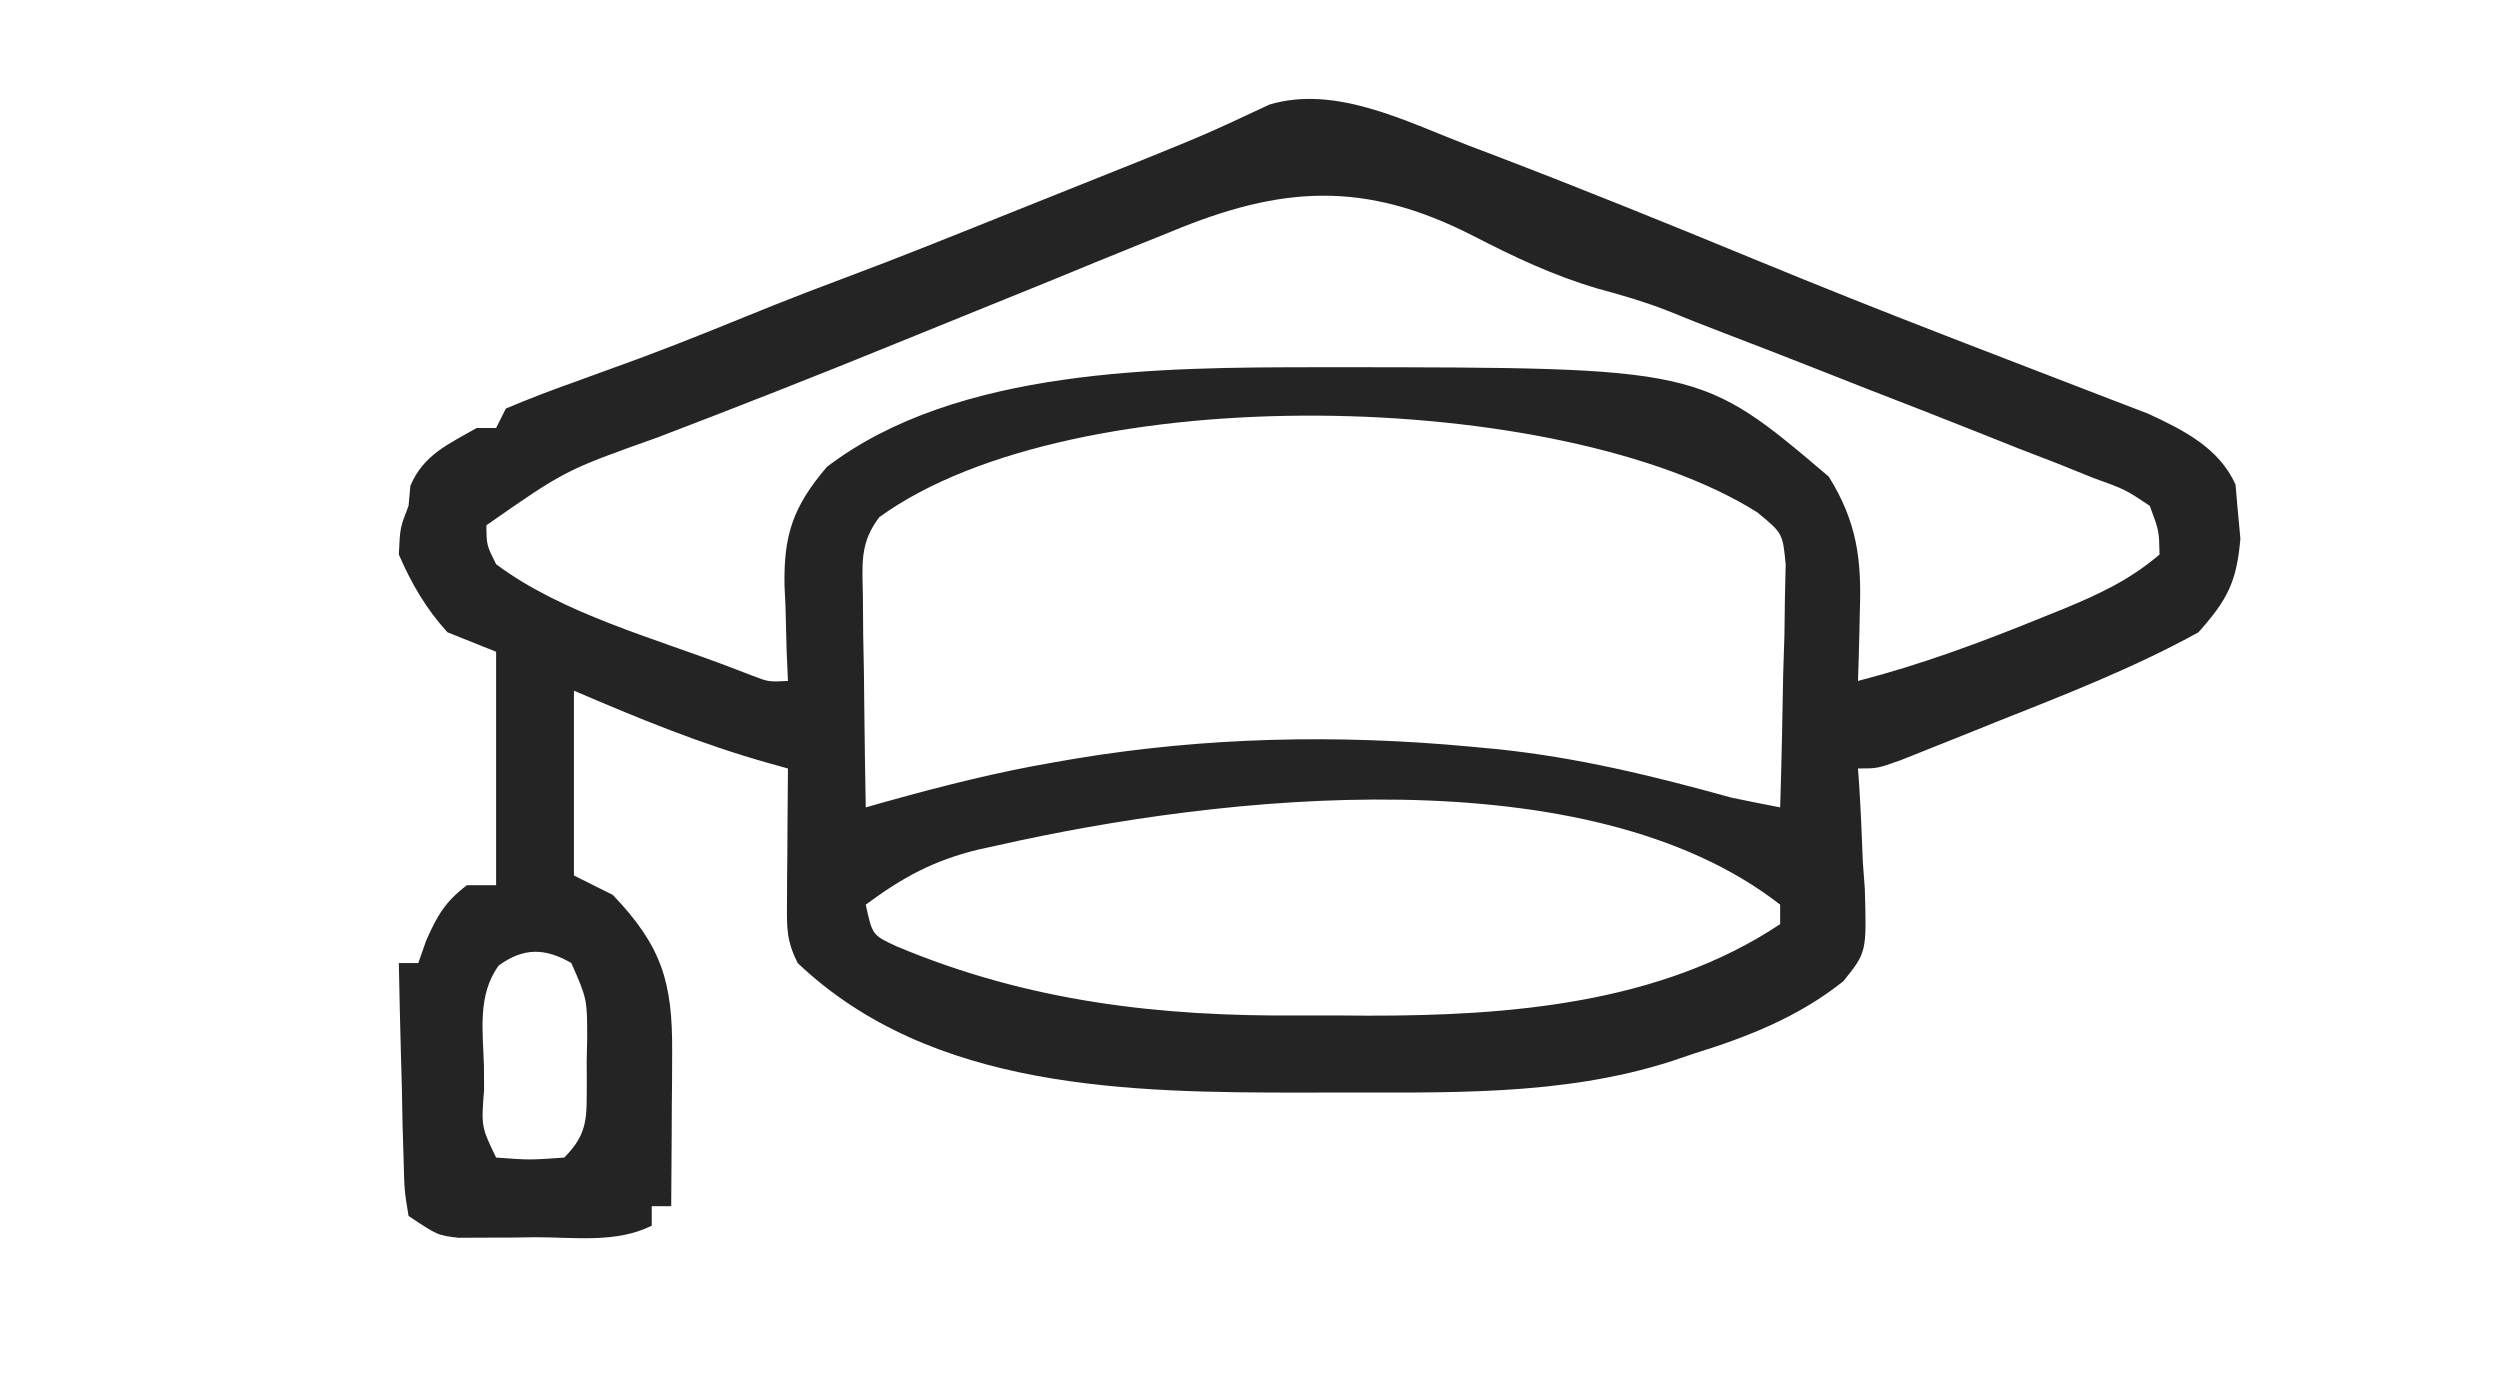 <?xml version="1.0" encoding="UTF-8"?>
<svg version="1.1" xmlns="http://www.w3.org/2000/svg" width="257" height="142">
<path d="M0 0 C1.05 0.399 2.1 0.799 3.182 1.21 C12.007 4.59 20.762 8.137 29.498 11.74 C36.013 14.422 42.549 17.034 49.121 19.574 C49.871 19.865 50.62 20.156 51.392 20.455 C55.849 22.185 55.849 22.185 60.314 23.896 C62.376 24.682 64.434 25.479 66.492 26.277 C67.677 26.731 68.861 27.185 70.082 27.652 C73.704 29.336 77.367 31.156 79.062 34.938 C79.124 35.659 79.186 36.381 79.25 37.125 C79.405 38.796 79.405 38.796 79.562 40.5 C79.177 44.973 78.228 46.775 75.25 50.125 C68.556 53.816 61.471 56.556 54.375 59.375 C52.666 60.063 52.666 60.063 50.922 60.766 C49.836 61.199 48.751 61.632 47.633 62.078 C46.647 62.472 45.661 62.865 44.645 63.271 C42.25 64.125 42.25 64.125 40.25 64.125 C40.292 64.699 40.334 65.274 40.377 65.866 C40.544 68.493 40.648 71.119 40.75 73.75 C40.817 74.654 40.884 75.557 40.953 76.488 C41.144 83.014 41.144 83.014 38.746 85.996 C34.139 89.665 28.952 91.708 23.375 93.438 C22.636 93.688 21.898 93.939 21.137 94.197 C9.744 97.88 -2.277 97.402 -14.125 97.438 C-14.97 97.44 -15.816 97.443 -16.687 97.445 C-34.605 97.451 -54.955 97.23 -68.75 84.125 C-69.898 81.828 -69.866 80.542 -69.848 77.992 C-69.844 77.187 -69.841 76.381 -69.838 75.551 C-69.825 74.288 -69.825 74.288 -69.812 73 C-69.808 72.151 -69.803 71.301 -69.799 70.426 C-69.787 68.325 -69.769 66.225 -69.75 64.125 C-70.395 63.946 -71.04 63.767 -71.705 63.582 C-78.642 61.634 -85.133 58.972 -91.75 56.125 C-91.75 62.395 -91.75 68.665 -91.75 75.125 C-90.43 75.785 -89.11 76.445 -87.75 77.125 C-82.712 82.397 -81.609 86.094 -81.652 93.207 C-81.656 94.138 -81.659 95.07 -81.662 96.029 C-81.67 96.989 -81.679 97.949 -81.688 98.938 C-81.692 99.917 -81.697 100.896 -81.701 101.904 C-81.713 104.311 -81.729 106.718 -81.75 109.125 C-82.41 109.125 -83.07 109.125 -83.75 109.125 C-83.75 109.785 -83.75 110.445 -83.75 111.125 C-87.389 112.944 -91.682 112.31 -95.688 112.312 C-96.607 112.325 -97.527 112.337 -98.475 112.35 C-99.8 112.353 -99.8 112.353 -101.152 112.355 C-101.962 112.36 -102.771 112.364 -103.605 112.368 C-105.75 112.125 -105.75 112.125 -108.75 110.125 C-109.182 107.511 -109.182 107.511 -109.262 104.242 C-109.315 102.492 -109.315 102.492 -109.369 100.707 C-109.392 99.484 -109.414 98.26 -109.438 97 C-109.489 95.153 -109.489 95.153 -109.541 93.27 C-109.624 90.221 -109.693 87.174 -109.75 84.125 C-109.09 84.125 -108.43 84.125 -107.75 84.125 C-107.482 83.362 -107.214 82.599 -106.938 81.812 C-105.792 79.22 -104.986 77.824 -102.75 76.125 C-101.76 76.125 -100.77 76.125 -99.75 76.125 C-99.75 68.205 -99.75 60.285 -99.75 52.125 C-101.4 51.465 -103.05 50.805 -104.75 50.125 C-106.941 47.727 -108.464 45.105 -109.75 42.125 C-109.625 39.375 -109.625 39.375 -108.75 37.125 C-108.688 36.444 -108.626 35.764 -108.562 35.062 C-107.232 31.889 -104.649 30.781 -101.75 29.125 C-101.09 29.125 -100.43 29.125 -99.75 29.125 C-99.42 28.465 -99.09 27.805 -98.75 27.125 C-96.384 26.126 -94.043 25.229 -91.625 24.375 C-90.164 23.844 -88.703 23.311 -87.242 22.777 C-86.495 22.505 -85.749 22.233 -84.979 21.953 C-80.364 20.239 -75.812 18.368 -71.25 16.52 C-68.928 15.595 -66.596 14.696 -64.254 13.824 C-58.367 11.631 -52.545 9.273 -46.714 6.937 C-44.689 6.126 -42.664 5.317 -40.639 4.508 C-39.331 3.984 -38.023 3.461 -36.715 2.938 C-35.546 2.47 -34.376 2.002 -33.172 1.52 C-26.637 -1.138 -26.637 -1.138 -20.25 -4.125 C-13.484 -6.155 -6.252 -2.41 0 0 Z M-30.418 8.965 C-31.415 9.365 -32.411 9.766 -33.438 10.178 C-36.612 11.457 -39.774 12.759 -42.938 14.062 C-45.009 14.903 -47.081 15.743 -49.154 16.58 C-52.255 17.834 -55.354 19.089 -58.45 20.353 C-66.639 23.696 -74.868 26.929 -83.131 30.085 C-92.636 33.46 -92.636 33.46 -100.75 39.125 C-100.728 41.168 -100.728 41.168 -99.75 43.125 C-92.974 48.203 -83.406 50.744 -75.531 53.77 C-74.511 54.162 -74.511 54.162 -73.471 54.562 C-71.735 55.229 -71.735 55.229 -69.75 55.125 C-69.82 53.497 -69.82 53.497 -69.891 51.836 C-69.928 50.391 -69.965 48.945 -70 47.5 C-70.034 46.787 -70.067 46.074 -70.102 45.34 C-70.197 40.132 -69.24 37.221 -65.75 33.125 C-52.373 22.91 -31.257 22.891 -15.375 22.875 C-14.667 22.874 -13.959 22.873 -13.229 22.872 C24.053 22.908 24.053 22.908 37.25 34.125 C40.143 38.771 40.64 42.648 40.438 48 C40.424 48.688 40.41 49.377 40.396 50.086 C40.361 51.766 40.308 53.446 40.25 55.125 C46.74 53.451 52.928 51.15 59.125 48.625 C59.862 48.328 60.6 48.032 61.359 47.726 C65.023 46.21 68.207 44.738 71.25 42.125 C71.204 39.705 71.204 39.705 70.25 37.125 C67.711 35.431 67.711 35.431 64.441 34.258 C63.227 33.768 62.013 33.278 60.762 32.773 C59.445 32.265 58.129 31.757 56.812 31.25 C55.484 30.722 54.156 30.192 52.828 29.661 C48.978 28.125 45.115 26.624 41.25 25.125 C39.332 24.371 37.414 23.616 35.496 22.859 C32.554 21.703 29.609 20.558 26.656 19.43 C24.621 18.65 22.591 17.855 20.574 17.027 C18.258 16.128 15.96 15.458 13.562 14.812 C8.944 13.461 4.883 11.532 0.617 9.332 C-10.447 3.691 -19.014 4.195 -30.418 8.965 Z M-60.359 38.29 C-62.421 41.01 -62.089 43.167 -62.043 46.543 C-62.033 47.797 -62.024 49.05 -62.014 50.342 C-61.989 51.652 -61.963 52.962 -61.938 54.312 C-61.922 55.648 -61.909 56.983 -61.896 58.318 C-61.861 61.588 -61.812 64.856 -61.75 68.125 C-61.052 67.927 -60.355 67.73 -59.636 67.526 C-53.933 65.936 -48.273 64.501 -42.438 63.5 C-41.717 63.375 -40.997 63.25 -40.256 63.122 C-26.766 60.883 -13.221 60.605 0.375 61.875 C1.279 61.959 2.182 62.044 3.113 62.131 C11.431 62.994 19.205 64.891 27.25 67.125 C28.915 67.468 30.581 67.803 32.25 68.125 C32.395 63.542 32.484 58.96 32.562 54.375 C32.604 53.073 32.646 51.771 32.689 50.43 C32.706 49.179 32.722 47.929 32.738 46.641 C32.764 45.489 32.791 44.336 32.818 43.149 C32.512 39.943 32.512 39.943 29.895 37.792 C9.808 25.128 -40.344 23.792 -60.359 38.29 Z M-48.062 72 C-49.092 72.224 -49.092 72.224 -50.143 72.452 C-54.796 73.58 -57.965 75.32 -61.75 78.125 C-61.071 81.253 -61.071 81.253 -58.59 82.406 C-45.037 88.097 -31.578 89.637 -17.041 89.516 C-14.751 89.5 -12.462 89.516 -10.172 89.535 C4.268 89.556 19.921 88.345 32.25 80.125 C32.25 79.465 32.25 78.805 32.25 78.125 C12.455 62.688 -25.175 66.835 -48.062 72 Z M-99.479 84.376 C-101.698 87.43 -101.096 91.124 -101 94.75 C-100.995 95.539 -100.99 96.328 -100.984 97.141 C-101.283 100.941 -101.283 100.941 -99.75 104.125 C-96.292 104.375 -96.292 104.375 -92.75 104.125 C-90.208 101.583 -90.463 99.883 -90.428 96.408 C-90.431 95.675 -90.434 94.943 -90.438 94.188 C-90.421 93.459 -90.405 92.73 -90.389 91.979 C-90.384 87.837 -90.384 87.837 -92.02 84.121 C-94.739 82.556 -96.932 82.533 -99.479 84.376 Z " fill="#242424" transform="translate(150.75,14.875)"/>
<path d="" fill="#FFFFFF" transform="translate(0,0)"/>
<path d="" fill="#FFFFFF" transform="translate(0,0)"/>
<path d="" fill="#FFFFFF" transform="translate(0,0)"/>
<path d="" fill="#FFFFFF" transform="translate(0,0)"/>
<path d="" fill="#FFFFFF" transform="translate(0,0)"/>
<path d="" fill="#FFFFFF" transform="translate(0,0)"/>
<path d="" fill="#FFFFFF" transform="translate(0,0)"/>
<path d="" fill="#FFFFFF" transform="translate(0,0)"/>
<path d="" fill="#FFFFFF" transform="translate(0,0)"/>
<path d="" fill="#FFFFFF" transform="translate(0,0)"/>
<path d="" fill="#FFFFFF" transform="translate(0,0)"/>
<path d="" fill="#FFFFFF" transform="translate(0,0)"/>
<path d="" fill="#FFFFFF" transform="translate(0,0)"/>
<path d="" fill="#FFFFFF" transform="translate(0,0)"/>
<path d="" fill="#FFFFFF" transform="translate(0,0)"/>
<path d="" fill="#FFFFFF" transform="translate(0,0)"/>
<path d="" fill="#FFFFFF" transform="translate(0,0)"/>
</svg>
